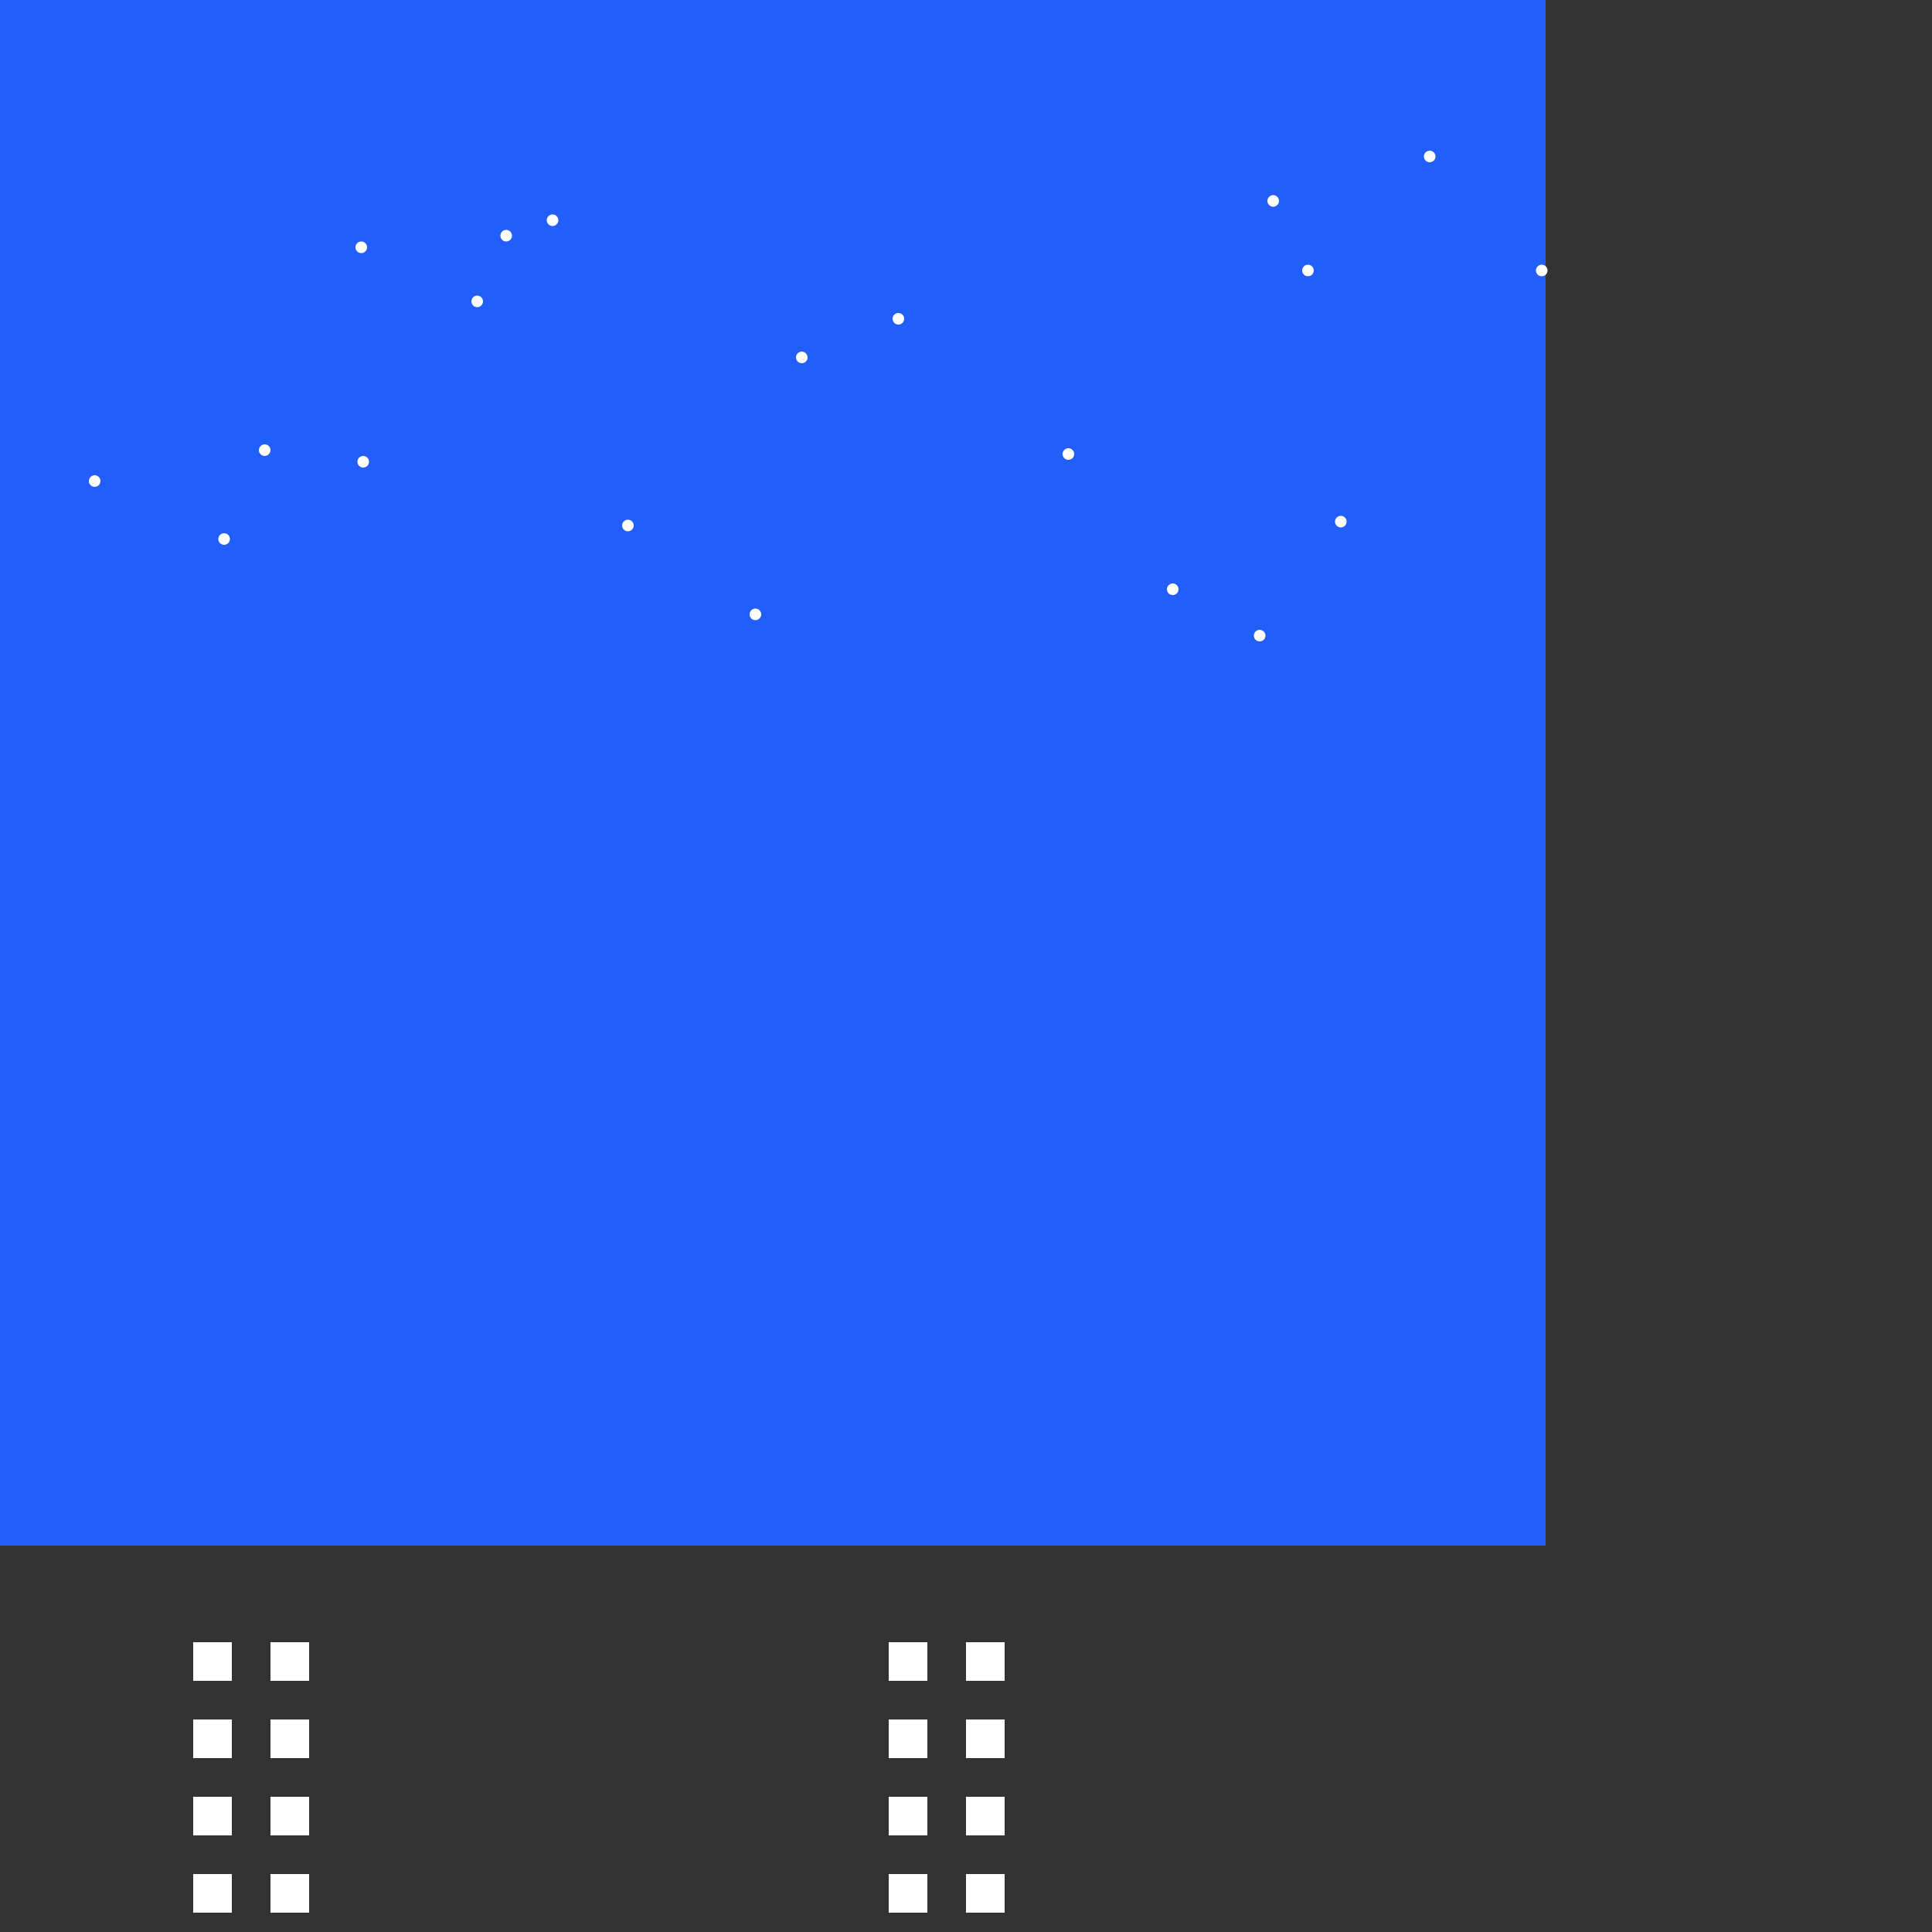 <svg width="1000" height="1000" version="1.1"
		xmlns="http://www.w3.org/2000/svg">
<rect width="100%" height="100%" fill="#333333" stroke="none"/>
<rect id="window350" x="640.0" y="-550.0" width= "20.0" height= "20.0" fill="rgb(255,255,255)" visibility="visible">
		<animate attributeType="xml" begin="20000.0ms" dur="40000.0ms" attributeName="x" from="640.0" to="640.0" fill="freeze"/>
		<animate attributeType="xml" begin="20000.0ms" dur="40000.0ms" attributeName="y" from="-550.0" to="510.0" fill="freeze"/>
</rect>

<rect id="window230" x="460.0" y="970.0" width= "20.0" height= "20.0" fill="rgb(255,255,255)" visibility="visible">
		<animate attributeType="xml" begin="20000.0ms" dur="40000.0ms" attributeName="x" from="460.0" to="460.0" fill="freeze"/>
		<animate attributeType="xml" begin="20000.0ms" dur="40000.0ms" attributeName="y" from="970.0" to="590.0" fill="freeze"/>
</rect>

<rect id="window351" x="680.0" y="-550.0" width= "20.0" height= "20.0" fill="rgb(255,255,255)" visibility="visible">
		<animate attributeType="xml" begin="20000.0ms" dur="40000.0ms" attributeName="x" from="680.0" to="680.0" fill="freeze"/>
		<animate attributeType="xml" begin="20000.0ms" dur="40000.0ms" attributeName="y" from="-550.0" to="510.0" fill="freeze"/>
		<animate attributeType="xml" begin="100000.0ms" dur="5000.0ms" attributeName="fill" from="-1.6711423E7" to="-1.6711424E7" fill="freeze"/>
</rect>

<rect id="window220" x="460.0" y="930.0" width= "20.0" height= "20.0" fill="rgb(255,255,255)" visibility="visible">
		<animate attributeType="xml" begin="20000.0ms" dur="40000.0ms" attributeName="x" from="460.0" to="460.0" fill="freeze"/>
		<animate attributeType="xml" begin="20000.0ms" dur="40000.0ms" attributeName="y" from="930.0" to="630.0" fill="freeze"/>
</rect>

<rect id="window341" x="680.0" y="-590.0" width= "20.0" height= "20.0" fill="rgb(255,255,255)" visibility="visible">
		<animate attributeType="xml" begin="20000.0ms" dur="40000.0ms" attributeName="x" from="680.0" to="680.0" fill="freeze"/>
		<animate attributeType="xml" begin="20000.0ms" dur="40000.0ms" attributeName="y" from="-590.0" to="550.0" fill="freeze"/>
</rect>

<rect id="window100" x="280.0" y="-750.0" width= "20.0" height= "20.0" fill="rgb(255,255,255)" visibility="visible">
		<animate attributeType="xml" begin="20000.0ms" dur="40000.0ms" attributeName="x" from="280.0" to="280.0" fill="freeze"/>
		<animate attributeType="xml" begin="20000.0ms" dur="40000.0ms" attributeName="y" from="-750.0" to="710.0" fill="freeze"/>
</rect>

<rect id="window221" x="500.0" y="930.0" width= "20.0" height= "20.0" fill="rgb(255,255,255)" visibility="visible">
		<animate attributeType="xml" begin="20000.0ms" dur="40000.0ms" attributeName="x" from="500.0" to="500.0" fill="freeze"/>
		<animate attributeType="xml" begin="20000.0ms" dur="40000.0ms" attributeName="y" from="930.0" to="630.0" fill="freeze"/>
</rect>

<rect id="window101" x="320.0" y="-750.0" width= "20.0" height= "20.0" fill="rgb(255,255,255)" visibility="visible">
		<animate attributeType="xml" begin="20000.0ms" dur="40000.0ms" attributeName="x" from="320.0" to="320.0" fill="freeze"/>
		<animate attributeType="xml" begin="20000.0ms" dur="40000.0ms" attributeName="y" from="-750.0" to="710.0" fill="freeze"/>
		<animate attributeType="xml" begin="108000.0ms" dur="5000.0ms" attributeName="fill" from="-1.6711423E7" to="-1.6711424E7" fill="freeze"/>
</rect>

<rect id="window360" x="640.0" y="-510.0" width= "20.0" height= "20.0" fill="rgb(255,255,255)" visibility="visible">
		<animate attributeType="xml" begin="20000.0ms" dur="40000.0ms" attributeName="x" from="640.0" to="640.0" fill="freeze"/>
		<animate attributeType="xml" begin="20000.0ms" dur="40000.0ms" attributeName="y" from="-510.0" to="470.0" fill="freeze"/>
		<animate attributeType="xml" begin="99000.0ms" dur="5000.0ms" attributeName="fill" from="-1.6711423E7" to="-1.6711424E7" fill="freeze"/>
</rect>

<rect id="B0" x="80.0" y="424.0" width= "100.0" height= "100.0" fill="rgb(0,0,0)" visibility="visible">
</rect>

<rect id="window240" x="460.0" y="1010.0" width= "20.0" height= "20.0" fill="rgb(255,255,255)" visibility="visible">
		<animate attributeType="xml" begin="20000.0ms" dur="40000.0ms" attributeName="x" from="460.0" to="460.0" fill="freeze"/>
		<animate attributeType="xml" begin="20000.0ms" dur="40000.0ms" attributeName="y" from="1010.0" to="550.0" fill="freeze"/>
</rect>

<rect id="window361" x="680.0" y="-510.0" width= "20.0" height= "20.0" fill="rgb(255,255,255)" visibility="visible">
		<animate attributeType="xml" begin="20000.0ms" dur="40000.0ms" attributeName="x" from="680.0" to="680.0" fill="freeze"/>
		<animate attributeType="xml" begin="20000.0ms" dur="40000.0ms" attributeName="y" from="-510.0" to="470.0" fill="freeze"/>
		<animate attributeType="xml" begin="99000.0ms" dur="5000.0ms" attributeName="fill" from="-1.6711423E7" to="-1.6711424E7" fill="freeze"/>
</rect>

<rect id="B1" x="260.0" y="365.0" width= "100.0" height= "100.0" fill="rgb(0,0,0)" visibility="visible">
</rect>

<rect id="window120" x="280.0" y="-670.0" width= "20.0" height= "20.0" fill="rgb(255,255,255)" visibility="visible">
		<animate attributeType="xml" begin="20000.0ms" dur="40000.0ms" attributeName="x" from="280.0" to="280.0" fill="freeze"/>
		<animate attributeType="xml" begin="20000.0ms" dur="40000.0ms" attributeName="y" from="-670.0" to="630.0" fill="freeze"/>
</rect>

<rect id="window241" x="500.0" y="1010.0" width= "20.0" height= "20.0" fill="rgb(255,255,255)" visibility="visible">
		<animate attributeType="xml" begin="20000.0ms" dur="40000.0ms" attributeName="x" from="500.0" to="500.0" fill="freeze"/>
		<animate attributeType="xml" begin="20000.0ms" dur="40000.0ms" attributeName="y" from="1010.0" to="550.0" fill="freeze"/>
		<animate attributeType="xml" begin="112000.0ms" dur="5000.0ms" attributeName="fill" from="-1.6711423E7" to="-1.6711424E7" fill="freeze"/>
</rect>

<rect id="B2" x="440.0" y="375.0" width= "100.0" height= "100.0" fill="rgb(0,0,0)" visibility="visible">
</rect>

<rect id="window110" x="280.0" y="-710.0" width= "20.0" height= "20.0" fill="rgb(255,255,255)" visibility="visible">
		<animate attributeType="xml" begin="20000.0ms" dur="40000.0ms" attributeName="x" from="280.0" to="280.0" fill="freeze"/>
		<animate attributeType="xml" begin="20000.0ms" dur="40000.0ms" attributeName="y" from="-710.0" to="670.0" fill="freeze"/>
		<animate attributeType="xml" begin="95000.0ms" dur="5000.0ms" attributeName="fill" from="-1.6711423E7" to="-1.6711424E7" fill="freeze"/>
</rect>

<rect id="window231" x="500.0" y="970.0" width= "20.0" height= "20.0" fill="rgb(255,255,255)" visibility="visible">
		<animate attributeType="xml" begin="20000.0ms" dur="40000.0ms" attributeName="x" from="500.0" to="500.0" fill="freeze"/>
		<animate attributeType="xml" begin="20000.0ms" dur="40000.0ms" attributeName="y" from="970.0" to="590.0" fill="freeze"/>
</rect>

<rect id="B3" x="620.0" y="445.0" width= "100.0" height= "100.0" fill="rgb(0,0,0)" visibility="visible">
</rect>

<rect id="window111" x="320.0" y="-710.0" width= "20.0" height= "20.0" fill="rgb(255,255,255)" visibility="visible">
		<animate attributeType="xml" begin="20000.0ms" dur="40000.0ms" attributeName="x" from="320.0" to="320.0" fill="freeze"/>
		<animate attributeType="xml" begin="20000.0ms" dur="40000.0ms" attributeName="y" from="-710.0" to="670.0" fill="freeze"/>
</rect>

<ellipse id="moon" cx="250.0" cy="250.0" rx="50.0" ry="50.0" fill="rgb(230,230,255)" visibility="visible">
</ellipse>

<ellipse id="star18" cx="553.0" cy="270.0" rx="3.0" ry="3.0" fill="rgb(255,255,255)" visibility="visible">
</ellipse>

<ellipse id="star17" cx="408.0" cy="66.0" rx="3.0" ry="3.0" fill="rgb(255,255,255)" visibility="visible">
</ellipse>

<ellipse id="star19" cx="111.0" cy="200.0" rx="3.0" ry="3.0" fill="rgb(255,255,255)" visibility="visible">
</ellipse>

<ellipse id="star14" cx="513.0" cy="81.0" rx="3.0" ry="3.0" fill="rgb(255,255,255)" visibility="visible">
</ellipse>

<ellipse id="star13" cx="769.0" cy="182.0" rx="3.0" ry="3.0" fill="rgb(255,255,255)" visibility="visible">
</ellipse>

<ellipse id="star16" cx="494.0" cy="255.0" rx="3.0" ry="3.0" fill="rgb(255,255,255)" visibility="visible">
</ellipse>

<ellipse id="star15" cx="624.0" cy="152.0" rx="3.0" ry="3.0" fill="rgb(255,255,255)" visibility="visible">
</ellipse>

<ellipse id="star10" cx="722.0" cy="105.0" rx="3.0" ry="3.0" fill="rgb(255,255,255)" visibility="visible">
</ellipse>

<ellipse id="star12" cx="771.0" cy="197.0" rx="3.0" ry="3.0" fill="rgb(255,255,255)" visibility="visible">
</ellipse>

<ellipse id="star11" cx="527.0" cy="267.0" rx="3.0" ry="3.0" fill="rgb(255,255,255)" visibility="visible">
</ellipse>

<rect id="window250" x="460.0" y="1050.0" width= "20.0" height= "20.0" fill="rgb(255,255,255)" visibility="visible">
		<animate attributeType="xml" begin="20000.0ms" dur="40000.0ms" attributeName="x" from="460.0" to="460.0" fill="freeze"/>
		<animate attributeType="xml" begin="20000.0ms" dur="40000.0ms" attributeName="y" from="1050.0" to="510.0" fill="freeze"/>
		<animate attributeType="xml" begin="128000.0ms" dur="5000.0ms" attributeName="fill" from="-1.6711423E7" to="-1.6711424E7" fill="freeze"/>
</rect>

<rect id="window130" x="280.0" y="-630.0" width= "20.0" height= "20.0" fill="rgb(255,255,255)" visibility="visible">
		<animate attributeType="xml" begin="20000.0ms" dur="40000.0ms" attributeName="x" from="280.0" to="280.0" fill="freeze"/>
		<animate attributeType="xml" begin="20000.0ms" dur="40000.0ms" attributeName="y" from="-630.0" to="590.0" fill="freeze"/>
</rect>

<rect id="window251" x="500.0" y="1050.0" width= "20.0" height= "20.0" fill="rgb(255,255,255)" visibility="visible">
		<animate attributeType="xml" begin="20000.0ms" dur="40000.0ms" attributeName="x" from="500.0" to="500.0" fill="freeze"/>
		<animate attributeType="xml" begin="20000.0ms" dur="40000.0ms" attributeName="y" from="1050.0" to="510.0" fill="freeze"/>
</rect>

<rect id="window010" x="100.0" y="890.0" width= "20.0" height= "20.0" fill="rgb(255,255,255)" visibility="visible">
		<animate attributeType="xml" begin="20000.0ms" dur="40000.0ms" attributeName="x" from="100.0" to="100.0" fill="freeze"/>
		<animate attributeType="xml" begin="20000.0ms" dur="40000.0ms" attributeName="y" from="890.0" to="670.0" fill="freeze"/>
</rect>

<rect id="window131" x="320.0" y="-630.0" width= "20.0" height= "20.0" fill="rgb(255,255,255)" visibility="visible">
		<animate attributeType="xml" begin="20000.0ms" dur="40000.0ms" attributeName="x" from="320.0" to="320.0" fill="freeze"/>
		<animate attributeType="xml" begin="20000.0ms" dur="40000.0ms" attributeName="y" from="-630.0" to="590.0" fill="freeze"/>
		<animate attributeType="xml" begin="148000.0ms" dur="5000.0ms" attributeName="fill" from="-1.6711423E7" to="-1.6711424E7" fill="freeze"/>
</rect>

<rect id="window000" x="100.0" y="850.0" width= "20.0" height= "20.0" fill="rgb(255,255,255)" visibility="visible">
		<animate attributeType="xml" begin="20000.0ms" dur="40000.0ms" attributeName="x" from="100.0" to="100.0" fill="freeze"/>
		<animate attributeType="xml" begin="20000.0ms" dur="40000.0ms" attributeName="y" from="850.0" to="710.0" fill="freeze"/>
</rect>

<rect id="window121" x="320.0" y="-670.0" width= "20.0" height= "20.0" fill="rgb(255,255,255)" visibility="visible">
		<animate attributeType="xml" begin="20000.0ms" dur="40000.0ms" attributeName="x" from="320.0" to="320.0" fill="freeze"/>
		<animate attributeType="xml" begin="20000.0ms" dur="40000.0ms" attributeName="y" from="-670.0" to="630.0" fill="freeze"/>
</rect>

<rect id="window001" x="140.0" y="850.0" width= "20.0" height= "20.0" fill="rgb(255,255,255)" visibility="visible">
		<animate attributeType="xml" begin="20000.0ms" dur="40000.0ms" attributeName="x" from="140.0" to="140.0" fill="freeze"/>
		<animate attributeType="xml" begin="20000.0ms" dur="40000.0ms" attributeName="y" from="850.0" to="710.0" fill="freeze"/>
</rect>

<rect id="window260" x="460.0" y="1090.0" width= "20.0" height= "20.0" fill="rgb(255,255,255)" visibility="visible">
		<animate attributeType="xml" begin="20000.0ms" dur="40000.0ms" attributeName="x" from="460.0" to="460.0" fill="freeze"/>
		<animate attributeType="xml" begin="20000.0ms" dur="40000.0ms" attributeName="y" from="1090.0" to="470.0" fill="freeze"/>
</rect>

<rect id="window140" x="280.0" y="-590.0" width= "20.0" height= "20.0" fill="rgb(255,255,255)" visibility="visible">
		<animate attributeType="xml" begin="20000.0ms" dur="40000.0ms" attributeName="x" from="280.0" to="280.0" fill="freeze"/>
		<animate attributeType="xml" begin="20000.0ms" dur="40000.0ms" attributeName="y" from="-590.0" to="550.0" fill="freeze"/>
</rect>

<rect id="window261" x="500.0" y="1090.0" width= "20.0" height= "20.0" fill="rgb(255,255,255)" visibility="visible">
		<animate attributeType="xml" begin="20000.0ms" dur="40000.0ms" attributeName="x" from="500.0" to="500.0" fill="freeze"/>
		<animate attributeType="xml" begin="20000.0ms" dur="40000.0ms" attributeName="y" from="1090.0" to="470.0" fill="freeze"/>
		<animate attributeType="xml" begin="96000.0ms" dur="5000.0ms" attributeName="fill" from="-1.6711423E7" to="-1.6711424E7" fill="freeze"/>
</rect>

<rect id="window020" x="100.0" y="930.0" width= "20.0" height= "20.0" fill="rgb(255,255,255)" visibility="visible">
		<animate attributeType="xml" begin="20000.0ms" dur="40000.0ms" attributeName="x" from="100.0" to="100.0" fill="freeze"/>
		<animate attributeType="xml" begin="20000.0ms" dur="40000.0ms" attributeName="y" from="930.0" to="630.0" fill="freeze"/>
</rect>

<rect id="window141" x="320.0" y="-590.0" width= "20.0" height= "20.0" fill="rgb(255,255,255)" visibility="visible">
		<animate attributeType="xml" begin="20000.0ms" dur="40000.0ms" attributeName="x" from="320.0" to="320.0" fill="freeze"/>
		<animate attributeType="xml" begin="20000.0ms" dur="40000.0ms" attributeName="y" from="-590.0" to="550.0" fill="freeze"/>
</rect>

<rect id="window021" x="140.0" y="930.0" width= "20.0" height= "20.0" fill="rgb(255,255,255)" visibility="visible">
		<animate attributeType="xml" begin="20000.0ms" dur="40000.0ms" attributeName="x" from="140.0" to="140.0" fill="freeze"/>
		<animate attributeType="xml" begin="20000.0ms" dur="40000.0ms" attributeName="y" from="930.0" to="630.0" fill="freeze"/>
		<animate attributeType="xml" begin="82000.0ms" dur="5000.0ms" attributeName="fill" from="-1.6711423E7" to="-1.6711424E7" fill="freeze"/>
</rect>

<rect id="window011" x="140.0" y="890.0" width= "20.0" height= "20.0" fill="rgb(255,255,255)" visibility="visible">
		<animate attributeType="xml" begin="20000.0ms" dur="40000.0ms" attributeName="x" from="140.0" to="140.0" fill="freeze"/>
		<animate attributeType="xml" begin="20000.0ms" dur="40000.0ms" attributeName="y" from="890.0" to="670.0" fill="freeze"/>
</rect>

<rect id="window270" x="460.0" y="1130.0" width= "20.0" height= "20.0" fill="rgb(255,255,255)" visibility="visible">
		<animate attributeType="xml" begin="20000.0ms" dur="40000.0ms" attributeName="x" from="460.0" to="460.0" fill="freeze"/>
		<animate attributeType="xml" begin="20000.0ms" dur="40000.0ms" attributeName="y" from="1130.0" to="430.0" fill="freeze"/>
</rect>

<rect id="window150" x="280.0" y="-550.0" width= "20.0" height= "20.0" fill="rgb(255,255,255)" visibility="visible">
		<animate attributeType="xml" begin="20000.0ms" dur="40000.0ms" attributeName="x" from="280.0" to="280.0" fill="freeze"/>
		<animate attributeType="xml" begin="20000.0ms" dur="40000.0ms" attributeName="y" from="-550.0" to="510.0" fill="freeze"/>
</rect>

<rect id="window271" x="500.0" y="1130.0" width= "20.0" height= "20.0" fill="rgb(255,255,255)" visibility="visible">
		<animate attributeType="xml" begin="20000.0ms" dur="40000.0ms" attributeName="x" from="500.0" to="500.0" fill="freeze"/>
		<animate attributeType="xml" begin="20000.0ms" dur="40000.0ms" attributeName="y" from="1130.0" to="430.0" fill="freeze"/>
</rect>

<rect id="window030" x="100.0" y="970.0" width= "20.0" height= "20.0" fill="rgb(255,255,255)" visibility="visible">
		<animate attributeType="xml" begin="20000.0ms" dur="40000.0ms" attributeName="x" from="100.0" to="100.0" fill="freeze"/>
		<animate attributeType="xml" begin="20000.0ms" dur="40000.0ms" attributeName="y" from="970.0" to="590.0" fill="freeze"/>
</rect>

<rect id="window151" x="320.0" y="-550.0" width= "20.0" height= "20.0" fill="rgb(255,255,255)" visibility="visible">
		<animate attributeType="xml" begin="20000.0ms" dur="40000.0ms" attributeName="x" from="320.0" to="320.0" fill="freeze"/>
		<animate attributeType="xml" begin="20000.0ms" dur="40000.0ms" attributeName="y" from="-550.0" to="510.0" fill="freeze"/>
		<animate attributeType="xml" begin="99000.0ms" dur="5000.0ms" attributeName="fill" from="-1.6711423E7" to="-1.6711424E7" fill="freeze"/>
</rect>

<rect id="window031" x="140.0" y="970.0" width= "20.0" height= "20.0" fill="rgb(255,255,255)" visibility="visible">
		<animate attributeType="xml" begin="20000.0ms" dur="40000.0ms" attributeName="x" from="140.0" to="140.0" fill="freeze"/>
		<animate attributeType="xml" begin="20000.0ms" dur="40000.0ms" attributeName="y" from="970.0" to="590.0" fill="freeze"/>
</rect>

<rect id="window300" x="640.0" y="-750.0" width= "20.0" height= "20.0" fill="rgb(255,255,255)" visibility="visible">
		<animate attributeType="xml" begin="20000.0ms" dur="40000.0ms" attributeName="x" from="640.0" to="640.0" fill="freeze"/>
		<animate attributeType="xml" begin="20000.0ms" dur="40000.0ms" attributeName="y" from="-750.0" to="710.0" fill="freeze"/>
</rect>

<rect id="window301" x="680.0" y="-750.0" width= "20.0" height= "20.0" fill="rgb(255,255,255)" visibility="visible">
		<animate attributeType="xml" begin="20000.0ms" dur="40000.0ms" attributeName="x" from="680.0" to="680.0" fill="freeze"/>
		<animate attributeType="xml" begin="20000.0ms" dur="40000.0ms" attributeName="y" from="-750.0" to="710.0" fill="freeze"/>
		<animate attributeType="xml" begin="135000.0ms" dur="5000.0ms" attributeName="fill" from="-1.6711423E7" to="-1.6711424E7" fill="freeze"/>
</rect>

<ellipse id="star0" cx="226.0" cy="69.0" rx="3.0" ry="3.0" fill="rgb(255,255,255)" visibility="visible">
</ellipse>

<ellipse id="star1" cx="588.0" cy="214.0" rx="3.0" ry="3.0" fill="rgb(255,255,255)" visibility="visible">
</ellipse>

<ellipse id="star4" cx="711.0" cy="284.0" rx="3.0" ry="3.0" fill="rgb(255,255,255)" visibility="visible">
</ellipse>

<ellipse id="star5" cx="511.0" cy="263.0" rx="3.0" ry="3.0" fill="rgb(255,255,255)" visibility="visible">
</ellipse>

<ellipse id="star2" cx="492.0" cy="80.0" rx="3.0" ry="3.0" fill="rgb(255,255,255)" visibility="visible">
</ellipse>

<rect id="window160" x="280.0" y="-510.0" width= "20.0" height= "20.0" fill="rgb(255,255,255)" visibility="visible">
		<animate attributeType="xml" begin="20000.0ms" dur="40000.0ms" attributeName="x" from="280.0" to="280.0" fill="freeze"/>
		<animate attributeType="xml" begin="20000.0ms" dur="40000.0ms" attributeName="y" from="-510.0" to="470.0" fill="freeze"/>
</rect>

<ellipse id="star3" cx="377.0" cy="289.0" rx="3.0" ry="3.0" fill="rgb(255,255,255)" visibility="visible">
</ellipse>

<rect id="window040" x="100.0" y="1010.0" width= "20.0" height= "20.0" fill="rgb(255,255,255)" visibility="visible">
		<animate attributeType="xml" begin="20000.0ms" dur="40000.0ms" attributeName="x" from="100.0" to="100.0" fill="freeze"/>
		<animate attributeType="xml" begin="20000.0ms" dur="40000.0ms" attributeName="y" from="1010.0" to="550.0" fill="freeze"/>
</rect>

<rect id="window161" x="320.0" y="-510.0" width= "20.0" height= "20.0" fill="rgb(255,255,255)" visibility="visible">
		<animate attributeType="xml" begin="20000.0ms" dur="40000.0ms" attributeName="x" from="320.0" to="320.0" fill="freeze"/>
		<animate attributeType="xml" begin="20000.0ms" dur="40000.0ms" attributeName="y" from="-510.0" to="470.0" fill="freeze"/>
</rect>

<ellipse id="star8" cx="314.0" cy="150.0" rx="3.0" ry="3.0" fill="rgb(255,255,255)" visibility="visible">
</ellipse>

<rect id="window041" x="140.0" y="1010.0" width= "20.0" height= "20.0" fill="rgb(255,255,255)" visibility="visible">
		<animate attributeType="xml" begin="20000.0ms" dur="40000.0ms" attributeName="x" from="140.0" to="140.0" fill="freeze"/>
		<animate attributeType="xml" begin="20000.0ms" dur="40000.0ms" attributeName="y" from="1010.0" to="550.0" fill="freeze"/>
		<animate attributeType="xml" begin="147000.0ms" dur="5000.0ms" attributeName="fill" from="-1.6711423E7" to="-1.6711424E7" fill="freeze"/>
</rect>

<ellipse id="star9" cx="173.0" cy="284.0" rx="3.0" ry="3.0" fill="rgb(255,255,255)" visibility="visible">
</ellipse>

<ellipse id="star6" cx="532.0" cy="73.0" rx="3.0" ry="3.0" fill="rgb(255,255,255)" visibility="visible">
</ellipse>

<ellipse id="eclipse" cx="450.0" cy="50.0" rx="50.0" ry="50.0" fill="rgb(34,94,249)" visibility="visible">
		<animate attributeType="xml" begin="50000.0ms" dur="40000.0ms" attributeName="cx" from="450.0" to="280.0" fill="freeze"/>
		<animate attributeType="xml" begin="50000.0ms" dur="40000.0ms" attributeName="cy" from="50.0" to="230.0" fill="freeze"/>
		<animate attributeType="xml" begin="50000.0ms" dur="40000.0ms" attributeName="fill" from="-1.6777216E7" to="-1.6777216E7" fill="freeze"/>
</ellipse>

<ellipse id="star7" cx="335.0" cy="68.0" rx="3.0" ry="3.0" fill="rgb(255,255,255)" visibility="visible">
</ellipse>

<rect id="window310" x="640.0" y="-710.0" width= "20.0" height= "20.0" fill="rgb(255,255,255)" visibility="visible">
		<animate attributeType="xml" begin="20000.0ms" dur="40000.0ms" attributeName="x" from="640.0" to="640.0" fill="freeze"/>
		<animate attributeType="xml" begin="20000.0ms" dur="40000.0ms" attributeName="y" from="-710.0" to="670.0" fill="freeze"/>
		<animate attributeType="xml" begin="103000.0ms" dur="5000.0ms" attributeName="fill" from="-1.6711423E7" to="-1.6711424E7" fill="freeze"/>
</rect>

<rect id="window311" x="680.0" y="-710.0" width= "20.0" height= "20.0" fill="rgb(255,255,255)" visibility="visible">
		<animate attributeType="xml" begin="20000.0ms" dur="40000.0ms" attributeName="x" from="680.0" to="680.0" fill="freeze"/>
		<animate attributeType="xml" begin="20000.0ms" dur="40000.0ms" attributeName="y" from="-710.0" to="670.0" fill="freeze"/>
</rect>

<rect id="background" x="0.0" y="0.0" width= "800.0" height= "800.0" fill="rgb(34,94,249)" visibility="visible">
		<animate attributeType="xml" begin="50000.0ms" dur="40000.0ms" attributeName="fill" from="-1.6777216E7" to="-1.6777216E7" fill="freeze"/>
</rect>

<rect id="window170" x="280.0" y="-470.0" width= "20.0" height= "20.0" fill="rgb(255,255,255)" visibility="visible">
		<animate attributeType="xml" begin="20000.0ms" dur="40000.0ms" attributeName="x" from="280.0" to="280.0" fill="freeze"/>
		<animate attributeType="xml" begin="20000.0ms" dur="40000.0ms" attributeName="y" from="-470.0" to="430.0" fill="freeze"/>
</rect>

<rect id="window050" x="100.0" y="1050.0" width= "20.0" height= "20.0" fill="rgb(255,255,255)" visibility="visible">
		<animate attributeType="xml" begin="20000.0ms" dur="40000.0ms" attributeName="x" from="100.0" to="100.0" fill="freeze"/>
		<animate attributeType="xml" begin="20000.0ms" dur="40000.0ms" attributeName="y" from="1050.0" to="510.0" fill="freeze"/>
</rect>

<rect id="window171" x="320.0" y="-470.0" width= "20.0" height= "20.0" fill="rgb(255,255,255)" visibility="visible">
		<animate attributeType="xml" begin="20000.0ms" dur="40000.0ms" attributeName="x" from="320.0" to="320.0" fill="freeze"/>
		<animate attributeType="xml" begin="20000.0ms" dur="40000.0ms" attributeName="y" from="-470.0" to="430.0" fill="freeze"/>
</rect>

<rect id="window051" x="140.0" y="1050.0" width= "20.0" height= "20.0" fill="rgb(255,255,255)" visibility="visible">
		<animate attributeType="xml" begin="20000.0ms" dur="40000.0ms" attributeName="x" from="140.0" to="140.0" fill="freeze"/>
		<animate attributeType="xml" begin="20000.0ms" dur="40000.0ms" attributeName="y" from="1050.0" to="510.0" fill="freeze"/>
</rect>

<rect id="window320" x="640.0" y="-670.0" width= "20.0" height= "20.0" fill="rgb(255,255,255)" visibility="visible">
		<animate attributeType="xml" begin="20000.0ms" dur="40000.0ms" attributeName="x" from="640.0" to="640.0" fill="freeze"/>
		<animate attributeType="xml" begin="20000.0ms" dur="40000.0ms" attributeName="y" from="-670.0" to="630.0" fill="freeze"/>
</rect>

<rect id="window200" x="460.0" y="850.0" width= "20.0" height= "20.0" fill="rgb(255,255,255)" visibility="visible">
		<animate attributeType="xml" begin="20000.0ms" dur="40000.0ms" attributeName="x" from="460.0" to="460.0" fill="freeze"/>
		<animate attributeType="xml" begin="20000.0ms" dur="40000.0ms" attributeName="y" from="850.0" to="710.0" fill="freeze"/>
		<animate attributeType="xml" begin="127000.0ms" dur="5000.0ms" attributeName="fill" from="-1.6711423E7" to="-1.6711424E7" fill="freeze"/>
</rect>

<rect id="window321" x="680.0" y="-670.0" width= "20.0" height= "20.0" fill="rgb(255,255,255)" visibility="visible">
		<animate attributeType="xml" begin="20000.0ms" dur="40000.0ms" attributeName="x" from="680.0" to="680.0" fill="freeze"/>
		<animate attributeType="xml" begin="20000.0ms" dur="40000.0ms" attributeName="y" from="-670.0" to="630.0" fill="freeze"/>
</rect>

<rect id="window201" x="500.0" y="850.0" width= "20.0" height= "20.0" fill="rgb(255,255,255)" visibility="visible">
		<animate attributeType="xml" begin="20000.0ms" dur="40000.0ms" attributeName="x" from="500.0" to="500.0" fill="freeze"/>
		<animate attributeType="xml" begin="20000.0ms" dur="40000.0ms" attributeName="y" from="850.0" to="710.0" fill="freeze"/>
</rect>

<ellipse id="star29" cx="49.0" cy="249.0" rx="3.0" ry="3.0" fill="rgb(255,255,255)" visibility="visible">
</ellipse>

<ellipse id="star28" cx="677.0" cy="140.0" rx="3.0" ry="3.0" fill="rgb(255,255,255)" visibility="visible">
</ellipse>

<ellipse id="star25" cx="262.0" cy="122.0" rx="3.0" ry="3.0" fill="rgb(255,255,255)" visibility="visible">
</ellipse>

<ellipse id="star24" cx="247.0" cy="156.0" rx="3.0" ry="3.0" fill="rgb(255,255,255)" visibility="visible">
</ellipse>

<ellipse id="star27" cx="415.0" cy="185.0" rx="3.0" ry="3.0" fill="rgb(255,255,255)" visibility="visible">
</ellipse>

<ellipse id="star26" cx="325.0" cy="272.0" rx="3.0" ry="3.0" fill="rgb(255,255,255)" visibility="visible">
</ellipse>

<ellipse id="star21" cx="798.0" cy="140.0" rx="3.0" ry="3.0" fill="rgb(255,255,255)" visibility="visible">
</ellipse>

<ellipse id="star20" cx="740.0" cy="81.0" rx="3.0" ry="3.0" fill="rgb(255,255,255)" visibility="visible">
</ellipse>

<ellipse id="star23" cx="137.0" cy="233.0" rx="3.0" ry="3.0" fill="rgb(255,255,255)" visibility="visible">
</ellipse>

<ellipse id="star22" cx="187.0" cy="128.0" rx="3.0" ry="3.0" fill="rgb(255,255,255)" visibility="visible">
</ellipse>

<ellipse id="star30" cx="391.0" cy="318.0" rx="3.0" ry="3.0" fill="rgb(255,255,255)" visibility="visible">
</ellipse>

<rect id="window180" x="280.0" y="-430.0" width= "20.0" height= "20.0" fill="rgb(255,255,255)" visibility="visible">
		<animate attributeType="xml" begin="20000.0ms" dur="40000.0ms" attributeName="x" from="280.0" to="280.0" fill="freeze"/>
		<animate attributeType="xml" begin="20000.0ms" dur="40000.0ms" attributeName="y" from="-430.0" to="390.0" fill="freeze"/>
</rect>

<rect id="window060" x="100.0" y="1090.0" width= "20.0" height= "20.0" fill="rgb(255,255,255)" visibility="visible">
		<animate attributeType="xml" begin="20000.0ms" dur="40000.0ms" attributeName="x" from="100.0" to="100.0" fill="freeze"/>
		<animate attributeType="xml" begin="20000.0ms" dur="40000.0ms" attributeName="y" from="1090.0" to="470.0" fill="freeze"/>
		<animate attributeType="xml" begin="147000.0ms" dur="5000.0ms" attributeName="fill" from="-1.6711423E7" to="-1.6711424E7" fill="freeze"/>
</rect>

<rect id="window181" x="320.0" y="-430.0" width= "20.0" height= "20.0" fill="rgb(255,255,255)" visibility="visible">
		<animate attributeType="xml" begin="20000.0ms" dur="40000.0ms" attributeName="x" from="320.0" to="320.0" fill="freeze"/>
		<animate attributeType="xml" begin="20000.0ms" dur="40000.0ms" attributeName="y" from="-430.0" to="390.0" fill="freeze"/>
</rect>

<rect id="window061" x="140.0" y="1090.0" width= "20.0" height= "20.0" fill="rgb(255,255,255)" visibility="visible">
		<animate attributeType="xml" begin="20000.0ms" dur="40000.0ms" attributeName="x" from="140.0" to="140.0" fill="freeze"/>
		<animate attributeType="xml" begin="20000.0ms" dur="40000.0ms" attributeName="y" from="1090.0" to="470.0" fill="freeze"/>
		<animate attributeType="xml" begin="93000.0ms" dur="5000.0ms" attributeName="fill" from="-1.6711423E7" to="-1.6711424E7" fill="freeze"/>
</rect>

<rect id="window340" x="640.0" y="-590.0" width= "20.0" height= "20.0" fill="rgb(255,255,255)" visibility="visible">
		<animate attributeType="xml" begin="20000.0ms" dur="40000.0ms" attributeName="x" from="640.0" to="640.0" fill="freeze"/>
		<animate attributeType="xml" begin="20000.0ms" dur="40000.0ms" attributeName="y" from="-590.0" to="550.0" fill="freeze"/>
</rect>

<rect id="window330" x="640.0" y="-630.0" width= "20.0" height= "20.0" fill="rgb(255,255,255)" visibility="visible">
		<animate attributeType="xml" begin="20000.0ms" dur="40000.0ms" attributeName="x" from="640.0" to="640.0" fill="freeze"/>
		<animate attributeType="xml" begin="20000.0ms" dur="40000.0ms" attributeName="y" from="-630.0" to="590.0" fill="freeze"/>
		<animate attributeType="xml" begin="81000.0ms" dur="5000.0ms" attributeName="fill" from="-1.6711423E7" to="-1.6711424E7" fill="freeze"/>
</rect>

<rect id="window210" x="460.0" y="890.0" width= "20.0" height= "20.0" fill="rgb(255,255,255)" visibility="visible">
		<animate attributeType="xml" begin="20000.0ms" dur="40000.0ms" attributeName="x" from="460.0" to="460.0" fill="freeze"/>
		<animate attributeType="xml" begin="20000.0ms" dur="40000.0ms" attributeName="y" from="890.0" to="670.0" fill="freeze"/>
		<animate attributeType="xml" begin="83000.0ms" dur="5000.0ms" attributeName="fill" from="-1.6711423E7" to="-1.6711424E7" fill="freeze"/>
</rect>

<rect id="window331" x="680.0" y="-630.0" width= "20.0" height= "20.0" fill="rgb(255,255,255)" visibility="visible">
		<animate attributeType="xml" begin="20000.0ms" dur="40000.0ms" attributeName="x" from="680.0" to="680.0" fill="freeze"/>
		<animate attributeType="xml" begin="20000.0ms" dur="40000.0ms" attributeName="y" from="-630.0" to="590.0" fill="freeze"/>
		<animate attributeType="xml" begin="119000.0ms" dur="5000.0ms" attributeName="fill" from="-1.6711423E7" to="-1.6711424E7" fill="freeze"/>
</rect>

<rect id="window211" x="500.0" y="890.0" width= "20.0" height= "20.0" fill="rgb(255,255,255)" visibility="visible">
		<animate attributeType="xml" begin="20000.0ms" dur="40000.0ms" attributeName="x" from="500.0" to="500.0" fill="freeze"/>
		<animate attributeType="xml" begin="20000.0ms" dur="40000.0ms" attributeName="y" from="890.0" to="670.0" fill="freeze"/>
</rect>

<ellipse id="star39" cx="465.0" cy="165.0" rx="3.0" ry="3.0" fill="rgb(255,255,255)" visibility="visible">
</ellipse>

<ellipse id="star36" cx="694.0" cy="270.0" rx="3.0" ry="3.0" fill="rgb(255,255,255)" visibility="visible">
</ellipse>

<ellipse id="star35" cx="652.0" cy="329.0" rx="3.0" ry="3.0" fill="rgb(255,255,255)" visibility="visible">
</ellipse>

<ellipse id="star38" cx="607.0" cy="305.0" rx="3.0" ry="3.0" fill="rgb(255,255,255)" visibility="visible">
</ellipse>

<ellipse id="star37" cx="116.0" cy="279.0" rx="3.0" ry="3.0" fill="rgb(255,255,255)" visibility="visible">
</ellipse>

<ellipse id="star32" cx="553.0" cy="235.0" rx="3.0" ry="3.0" fill="rgb(255,255,255)" visibility="visible">
</ellipse>

<ellipse id="star31" cx="188.0" cy="239.0" rx="3.0" ry="3.0" fill="rgb(255,255,255)" visibility="visible">
</ellipse>

<ellipse id="star34" cx="286.0" cy="114.0" rx="3.0" ry="3.0" fill="rgb(255,255,255)" visibility="visible">
</ellipse>

<ellipse id="star33" cx="659.0" cy="104.0" rx="3.0" ry="3.0" fill="rgb(255,255,255)" visibility="visible">
</ellipse>

</svg>